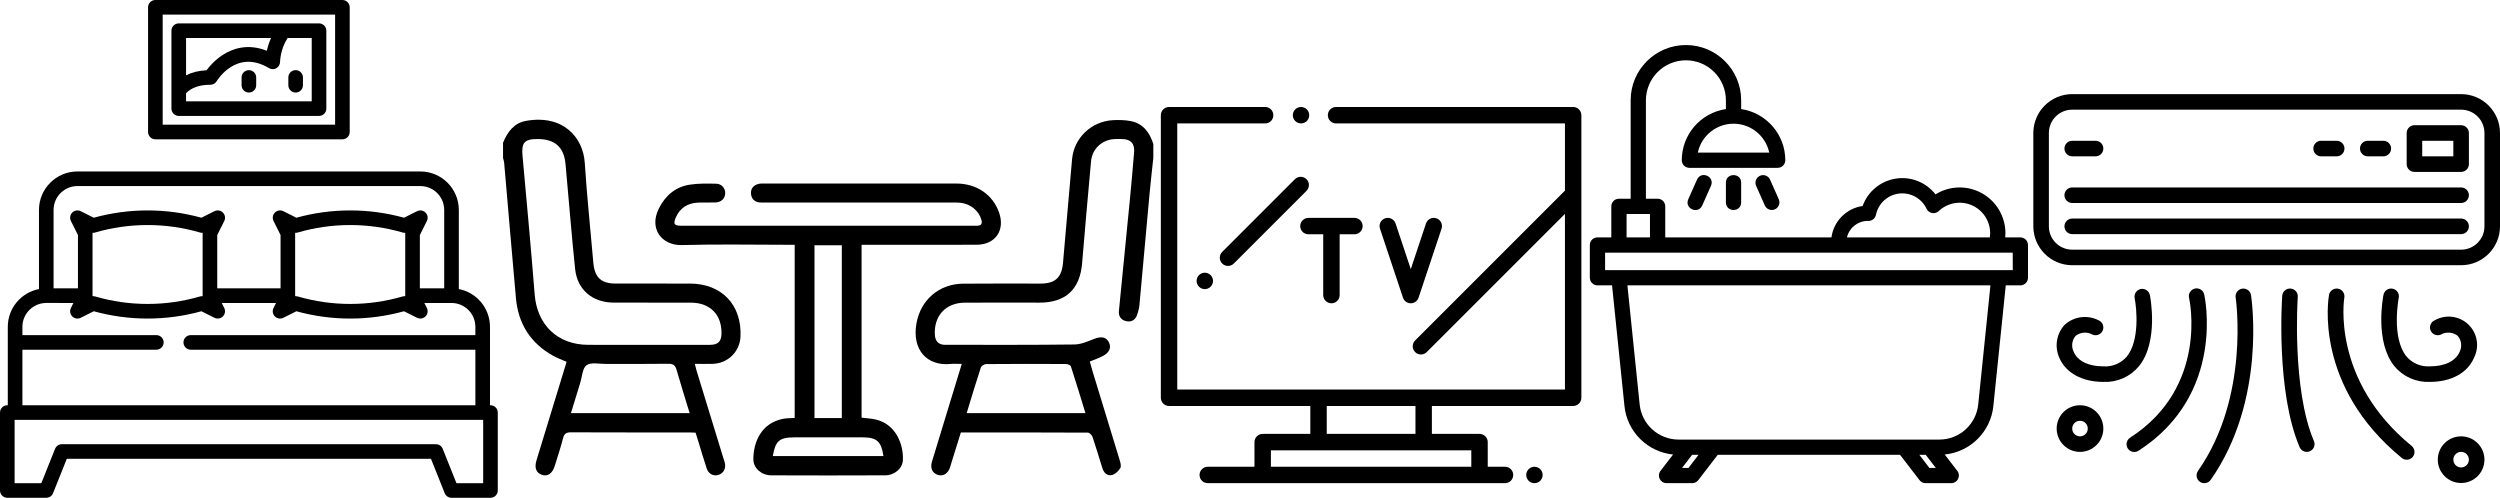 <?xml version="1.0" encoding="utf-8"?>
<!-- Generator: Adobe Illustrator 16.0.0, SVG Export Plug-In . SVG Version: 6.00 Build 0)  -->
<!DOCTYPE svg PUBLIC "-//W3C//DTD SVG 1.1//EN" "http://www.w3.org/Graphics/SVG/1.1/DTD/svg11.dtd">
<svg version="1.1" xmlns="http://www.w3.org/2000/svg" xmlns:xlink="http://www.w3.org/1999/xlink" x="0px" y="0px"
	 width="367.771px" height="73.229px" viewBox="0 0 367.771 73.229" enable-background="new 0 0 367.771 73.229"
	 xml:space="preserve">
<g id="Layer_1">
	<g>
		<path d="M362.05,13.844h-57.208c-3.158,0.006-5.718,2.563-5.722,5.722v13.731c0.004,3.156,2.563,5.716,5.722,5.719h57.208
			c3.159-0.003,5.718-2.563,5.722-5.719V19.566C367.768,16.407,365.209,13.85,362.05,13.844L362.05,13.844z M365.483,33.297
			c0,1.893-1.537,3.431-3.434,3.431h-57.208c-1.896,0-3.433-1.538-3.433-3.431V19.566c0-1.896,1.537-3.433,3.433-3.433h57.208
			c1.896,0,3.434,1.537,3.434,3.433V33.297z M365.483,33.297"/>
		<path d="M362.05,18.421h-6.864c-0.632,0-1.144,0.513-1.144,1.145v4.577c0,0.631,0.512,1.145,1.144,1.145h6.864
			c0.633,0,1.145-0.514,1.145-1.145v-4.577C363.194,18.934,362.683,18.421,362.05,18.421L362.05,18.421z M360.907,22.999h-4.577
			v-2.289h4.577V22.999z M360.907,22.999"/>
		<path d="M348.32,22.999h2.288c0.633,0,1.145-0.512,1.145-1.145c0-0.632-0.512-1.145-1.145-1.145h-2.288
			c-0.632,0-1.144,0.513-1.144,1.145C347.177,22.487,347.688,22.999,348.32,22.999L348.32,22.999z M348.32,22.999"/>
		<path d="M341.455,22.999h2.288c0.633,0,1.145-0.512,1.145-1.145c0-0.632-0.512-1.145-1.145-1.145h-2.288
			c-0.631,0-1.144,0.513-1.144,1.145C340.312,22.487,340.824,22.999,341.455,22.999L341.455,22.999z M341.455,22.999"/>
		<path d="M362.05,27.575h-57.208c-0.632,0-1.145,0.513-1.145,1.144c0,0.632,0.513,1.146,1.145,1.146h57.208
			c0.633,0,1.145-0.514,1.145-1.146C363.194,28.087,362.683,27.575,362.05,27.575L362.05,27.575z M362.05,27.575"/>
		<path d="M362.05,32.151h-57.208c-0.632,0-1.145,0.514-1.145,1.146c0,0.631,0.513,1.143,1.145,1.143h57.208
			c0.633,0,1.145-0.512,1.145-1.143C363.194,32.665,362.683,32.151,362.05,32.151L362.05,32.151z M362.05,32.151"/>
		<path d="M304.842,22.999h3.432c0.632,0,1.146-0.512,1.146-1.145c0-0.632-0.514-1.145-1.146-1.145h-3.432
			c-0.632,0-1.145,0.513-1.145,1.145C303.697,22.487,304.21,22.999,304.842,22.999L304.842,22.999z M304.842,22.999"/>
		<path d="M314.636,53.901c2.966-3.616,1.682-10.251,1.625-10.525c-0.143-0.6-0.734-0.98-1.338-0.859
			c-0.605,0.122-1.005,0.699-0.904,1.309c0.321,1.613,0.746,6.318-1.152,8.631c-0.859,0.996-2.137,1.529-3.447,1.437
			c-2.204,0-3.8-0.79-4.377-2.168c-0.366-0.764-0.25-1.673,0.299-2.319c0.722-0.566,1.716-0.635,2.507-0.17
			c0.588,0.232,1.255-0.051,1.489-0.638c0.234-0.589-0.051-1.255-0.637-1.49c-1.646-0.833-3.635-0.558-4.99,0.692
			c-1.189,1.306-1.495,3.191-0.778,4.806c0.938,2.239,3.362,3.575,6.487,3.575C311.417,56.278,313.349,55.436,314.636,53.901
			L314.636,53.901z M314.636,53.901"/>
		<path d="M324.262,43.332c-0.083-0.409-0.382-0.739-0.78-0.862c-0.398-0.125-0.832-0.021-1.133,0.268
			c-0.301,0.287-0.421,0.717-0.313,1.119c0.03,0.131,2.922,13.032-8.66,20.518c-0.355,0.215-0.564,0.608-0.548,1.021
			c0.018,0.416,0.258,0.791,0.629,0.978c0.372,0.185,0.815,0.155,1.158-0.079C327.54,57.944,324.293,43.481,324.262,43.332
			L324.262,43.332z M324.262,43.332"/>
		<path d="M329.839,42.463c-0.623,0.096-1.052,0.68-0.955,1.305c0.021,0.144,2.129,14.547-5.527,25.486
			c-0.25,0.336-0.298,0.778-0.125,1.157c0.172,0.38,0.537,0.636,0.953,0.667c0.416,0.033,0.816-0.164,1.045-0.512
			c8.178-11.684,6.012-26.521,5.914-27.148C331.048,42.795,330.464,42.368,329.839,42.463L329.839,42.463z M329.839,42.463"/>
		<path d="M305.985,59.612c-1.895,0-3.432,1.537-3.432,3.433c0,1.897,1.537,3.433,3.432,3.433c1.896,0,3.434-1.535,3.434-3.433
			C309.419,61.149,307.882,59.612,305.985,59.612L305.985,59.612z M305.985,64.19c-0.632,0-1.144-0.514-1.144-1.146
			s0.512-1.144,1.144-1.144s1.145,0.512,1.145,1.144S306.617,64.19,305.985,64.19L305.985,64.19z M305.985,64.19"/>
		<path d="M363.96,52.608c0.818-1.637,0.475-3.616-0.852-4.881c-1.324-1.263-3.318-1.515-4.916-0.62
			c-0.587,0.235-0.871,0.901-0.638,1.49c0.235,0.587,0.901,0.87,1.489,0.638c0.792-0.465,1.785-0.396,2.508,0.17
			c0.548,0.646,0.664,1.556,0.298,2.319c-0.577,1.378-2.173,2.168-4.376,2.168c-1.311,0.091-2.587-0.442-3.445-1.438
			c-2.281-2.777-1.164-8.58-1.153-8.637c0.125-0.619-0.275-1.225-0.896-1.348c-0.619-0.125-1.223,0.275-1.348,0.896
			c-0.057,0.282-1.341,6.915,1.624,10.527c1.286,1.537,3.216,2.383,5.218,2.288C360.599,56.18,363.023,54.844,363.96,52.608
			L363.96,52.608z M363.96,52.608"/>
		<path d="M344.87,43.797c0.112-0.621-0.3-1.217-0.922-1.33c-0.621-0.112-1.218,0.301-1.33,0.92
			c-0.099,0.543-2.26,13.373,10.699,23.977c0.316,0.266,0.75,0.342,1.137,0.198c0.388-0.146,0.666-0.487,0.73-0.895
			c0.065-0.407-0.096-0.819-0.42-1.074C342.924,55.903,344.838,43.981,344.87,43.797L344.87,43.797z M344.87,43.797"/>
		<path d="M338.022,43.672c0.044-0.633-0.434-1.18-1.065-1.223c-0.632-0.044-1.179,0.435-1.223,1.065
			c-0.04,0.571-0.938,14.101,2.562,22.269c0.18,0.421,0.596,0.695,1.054,0.693c0.155,0.002,0.308-0.029,0.448-0.092
			c0.582-0.25,0.85-0.921,0.602-1.503C337.12,57.223,338.011,43.809,338.022,43.672L338.022,43.672z M338.022,43.672"/>
		<path d="M362.05,64.19c-1.895,0-3.432,1.536-3.432,3.432c0,1.895,1.537,3.433,3.432,3.433c1.896,0,3.434-1.538,3.434-3.433
			C365.483,65.726,363.946,64.19,362.05,64.19L362.05,64.19z M362.05,68.766c-0.631,0-1.143-0.512-1.143-1.145
			s0.512-1.145,1.143-1.145c0.633,0,1.145,0.512,1.145,1.145S362.683,68.766,362.05,68.766L362.05,68.766z M362.05,68.766"/>
	</g>
	<g>
		<path d="M72.153,59.616h-0.071V48.081c0-2.756-1.977-5.055-4.586-5.559V30.883c0-3.122-2.54-5.66-5.662-5.66H11.393
			c-3.121,0-5.66,2.538-5.66,5.66v11.639c-2.609,0.504-4.586,2.803-4.586,5.559v11.535H1.074C0.48,59.616,0,60.097,0,60.69v11.463
			c0,0.596,0.48,1.076,1.074,1.076h5.732c0.439,0,0.835-0.269,0.998-0.676l2.022-5.057H63.4l2.021,5.057
			c0.164,0.407,0.561,0.676,0.998,0.676h5.733c0.593,0,1.075-0.48,1.075-1.076V60.69C73.229,60.097,72.746,59.616,72.153,59.616
			L72.153,59.616z M11.393,27.372h50.441c1.938,0,3.512,1.576,3.512,3.512v11.535h-3.582v-7.843l1.033-2.065
			c0.207-0.413,0.125-0.914-0.202-1.241s-0.827-0.409-1.24-0.201l-1.92,0.96c-2.579-0.713-5.239-1.073-7.917-1.073
			s-5.338,0.36-7.918,1.073l-1.918-0.96c-0.415-0.208-0.915-0.126-1.242,0.201s-0.408,0.828-0.201,1.241l1.033,2.065v7.843h-9.315
			v-7.843l1.034-2.065c0.205-0.413,0.125-0.914-0.203-1.241c-0.326-0.327-0.826-0.409-1.24-0.201l-1.92,0.96
			c-2.578-0.713-5.24-1.073-7.916-1.073c-2.678,0-5.34,0.36-7.918,1.073l-1.92-0.96c-0.414-0.208-0.914-0.126-1.24,0.201
			c-0.328,0.327-0.408,0.828-0.201,1.241l1.033,2.065v7.843H7.881V30.883C7.881,28.948,9.457,27.372,11.393,27.372L11.393,27.372z
			 M59.617,43.568c-0.127-0.009-0.254,0.005-0.375,0.04c-2.512,0.732-5.109,1.104-7.725,1.104c-2.616,0-5.214-0.371-7.725-1.104
			c-0.098-0.028-0.199-0.042-0.301-0.042c-0.025,0-0.049,0-0.074,0.002c0.002-0.024,0.002-0.049,0.002-0.073v-9.172
			c0-0.024,0-0.051-0.002-0.075c0.125,0.009,0.252-0.005,0.375-0.04c2.511-0.732,5.108-1.103,7.725-1.103
			c2.615,0,5.213,0.37,7.725,1.103c0.121,0.035,0.248,0.049,0.375,0.04c-0.002,0.024-0.003,0.051-0.003,0.075v9.172
			C59.614,43.519,59.615,43.543,59.617,43.568L59.617,43.568z M29.811,43.568c-0.127-0.009-0.254,0.005-0.377,0.04
			c-2.51,0.732-5.108,1.104-7.723,1.104c-2.616,0-5.215-0.371-7.725-1.104c-0.1-0.028-0.2-0.042-0.301-0.042
			c-0.025,0-0.051,0-0.074,0.002c0.002-0.024,0.002-0.049,0.002-0.073v-9.172c0-0.024,0-0.051-0.002-0.075
			c0.125,0.009,0.252-0.005,0.375-0.04c2.51-0.732,5.108-1.103,7.725-1.103c2.614,0,5.213,0.37,7.723,1.103
			c0.123,0.035,0.25,0.049,0.377,0.04c-0.003,0.024-0.004,0.051-0.004,0.075v9.172C29.807,43.519,29.808,43.543,29.811,43.568
			L29.811,43.568z M3.297,51.446H23c0.594,0,1.074-0.48,1.074-1.074c0-0.592-0.48-1.074-1.074-1.074H3.297v-1.217
			c0-1.938,1.574-3.512,3.51-3.512H10.8l-0.368,0.736c-0.207,0.415-0.127,0.914,0.201,1.241c0.326,0.328,0.826,0.408,1.24,0.202
			l1.92-0.961c2.578,0.713,5.24,1.075,7.918,1.075c2.676,0,5.338-0.362,7.916-1.075l1.92,0.959c0.409,0.207,0.918,0.123,1.24-0.2
			c0.328-0.329,0.408-0.826,0.203-1.241l-0.369-0.736h7.986l-0.369,0.736c-0.207,0.415-0.126,0.914,0.201,1.241
			c0.327,0.328,0.827,0.408,1.24,0.202l1.92-0.961c2.579,0.713,5.24,1.075,7.918,1.075c2.676,0,5.338-0.362,7.917-1.075l1.919,0.961
			c0.41,0.205,0.918,0.121,1.241-0.202c0.327-0.327,0.409-0.826,0.202-1.241l-0.369-0.736h3.992c1.938,0,3.512,1.574,3.512,3.512
			v1.217H28.063c-0.593,0-1.074,0.482-1.074,1.074c0,0.594,0.481,1.074,1.074,1.074h41.869v8.17H3.297V51.446z M71.078,71.079h-3.93
			l-2.021-5.056c-0.165-0.409-0.56-0.677-0.999-0.677H9.1c-0.439,0-0.834,0.268-0.998,0.677l-2.023,5.056h-3.93v-9.313h68.93V71.079
			z M71.078,71.079"/>
		<path d="M22.857,20.494h27.514c0.594,0,1.075-0.482,1.075-1.074V1.076C51.446,0.482,50.965,0,50.371,0H22.857
			c-0.594,0-1.076,0.482-1.076,1.076v18.343C21.781,20.011,22.264,20.494,22.857,20.494L22.857,20.494z M23.932,2.15h25.364v16.193
			H23.932V2.15z M23.932,2.15"/>
		<path d="M46.932,3.44H26.295c-0.592,0-1.074,0.482-1.074,1.076v11.463c0,0.593,0.482,1.075,1.074,1.075h20.637
			c0.594,0,1.074-0.482,1.074-1.075V4.516C48.006,3.922,47.525,3.44,46.932,3.44L46.932,3.44z M39.873,5.59
			c-0.305,0.676-0.496,1.326-0.617,1.88c-2.768-1.103-4.99-0.345-6.443,0.58c-1.178,0.749-2,1.706-2.433,2.283
			c-1.15,0.062-2.153,0.312-3.009,0.741V5.59H39.873z M45.857,14.905H27.371v-1.191c0.781-0.826,1.984-1.245,3.582-1.245
			c0.378,0,0.727-0.197,0.922-0.522c0.117-0.195,2.941-4.777,7.697-1.924c0.33,0.199,0.742,0.203,1.077,0.014
			c0.337-0.188,0.546-0.545,0.55-0.93c0-0.02,0.029-1.859,1.113-3.516h3.545V14.905z M45.857,14.905"/>
		<path d="M43.492,13.616c0.594,0,1.074-0.482,1.074-1.076v-1.146c0-0.595-0.48-1.075-1.074-1.075s-1.074,0.48-1.074,1.075v1.146
			C42.418,13.133,42.898,13.616,43.492,13.616L43.492,13.616z M43.492,13.616"/>
		<path d="M36.613,10.319c-0.592,0-1.074,0.48-1.074,1.075v1.146c0,0.594,0.482,1.076,1.074,1.076c0.594,0,1.076-0.482,1.076-1.076
			v-1.146C37.689,10.799,37.207,10.319,36.613,10.319L36.613,10.319z M36.613,10.319"/>
	</g>
	<g>
		<path d="M192.244,16.092c-0.225-0.225-0.535-0.354-0.854-0.354c-0.319,0-0.63,0.129-0.855,0.354
			c-0.224,0.227-0.353,0.537-0.353,0.855c0,0.317,0.129,0.631,0.353,0.854c0.226,0.226,0.536,0.355,0.855,0.355
			c0.318,0,0.629-0.13,0.854-0.355c0.225-0.223,0.354-0.536,0.354-0.854C192.599,16.629,192.469,16.319,192.244,16.092
			L192.244,16.092z M192.244,16.092"/>
		<path d="M231.426,15.739h-34.881c-0.667,0-1.209,0.543-1.209,1.209c0,0.667,0.542,1.209,1.209,1.209h33.672v9.889l-22.041,22.04
			c-0.471,0.474-0.471,1.237,0,1.708c0.236,0.236,0.546,0.355,0.854,0.355c0.31,0,0.62-0.119,0.855-0.355l20.331-20.329v25.84
			h-57.031V18.157h12.929c0.667,0,1.208-0.542,1.208-1.209c0-0.666-0.541-1.209-1.208-1.209h-14.138
			c-0.668,0-1.208,0.543-1.208,1.209v41.564c0,0.668,0.54,1.21,1.208,1.21h20.783v4.108h-7.008c-0.668,0-1.209,0.54-1.209,1.207
			v3.627h-6.868c-0.669,0-1.209,0.54-1.209,1.207c0,0.668,0.54,1.207,1.209,1.207h43.727c0.667,0,1.208-0.539,1.208-1.207
			c0-0.667-0.541-1.207-1.208-1.207h-2.542v-3.627c0-0.667-0.541-1.207-1.209-1.207h-7.008v-4.108h20.783
			c0.667,0,1.208-0.542,1.208-1.21V16.948C232.634,16.282,232.093,15.739,231.426,15.739L231.426,15.739z M195.176,59.722h13.051
			v4.108h-13.051V59.722z M216.441,66.247v2.418h-29.482v-2.418H216.441z M216.441,66.247"/>
		<path d="M192.199,26.362c-0.473-0.471-1.237-0.471-1.709,0l-10.695,10.695c-0.471,0.473-0.471,1.236,0,1.71
			c0.236,0.235,0.545,0.353,0.855,0.353c0.309,0,0.618-0.117,0.854-0.353l10.695-10.694
			C192.671,27.598,192.671,26.833,192.199,26.362L192.199,26.362z M192.199,26.362"/>
		<path d="M178.092,40.47c-0.225-0.224-0.536-0.354-0.854-0.354c-0.317,0-0.63,0.131-0.854,0.354s-0.354,0.534-0.354,0.854
			c0,0.317,0.129,0.629,0.354,0.854s0.537,0.355,0.854,0.355c0.318,0,0.63-0.131,0.854-0.355s0.354-0.536,0.354-0.854
			C178.445,41.006,178.316,40.694,178.092,40.47L178.092,40.47z M178.092,40.47"/>
		<path d="M226.583,69.016c-0.225-0.225-0.537-0.352-0.854-0.352c-0.319,0-0.63,0.127-0.855,0.352
			c-0.225,0.227-0.354,0.537-0.354,0.855s0.129,0.629,0.354,0.854s0.536,0.353,0.855,0.353c0.317,0,0.63-0.127,0.854-0.353
			c0.224-0.226,0.353-0.536,0.353-0.854S226.807,69.243,226.583,69.016L226.583,69.016z M226.583,69.016"/>
		<path d="M199.248,32.051h-6.767c-0.667,0-1.208,0.541-1.208,1.207c0,0.668,0.541,1.209,1.208,1.209h2.175v8.943
			c0,0.666,0.542,1.207,1.209,1.207c0.668,0,1.208-0.541,1.208-1.207v-8.943h2.175c0.668,0,1.209-0.541,1.209-1.209
			C200.457,32.592,199.916,32.051,199.248,32.051L199.248,32.051z M199.248,32.051"/>
		<path d="M211.303,32.113c-0.635-0.212-1.318,0.132-1.529,0.765l-2.236,6.711l-2.238-6.711c-0.211-0.633-0.895-0.977-1.527-0.765
			s-0.976,0.896-0.764,1.528l3.382,10.15c0.165,0.494,0.626,0.826,1.147,0.826c0.52,0,0.98-0.332,1.145-0.826l3.384-10.15
			C212.277,33.008,211.936,32.325,211.303,32.113L211.303,32.113z M211.303,32.113"/>
	</g>
	<g>
		<path d="M297.213,34.926h-2.229c0.019-0.203,0.031-0.41,0.031-0.614c0.002-2.446-1.323-4.7-3.461-5.887
			c-2.138-1.188-4.751-1.126-6.825,0.169c-1.388-1.783-3.635-2.671-5.866-2.316c-2.23,0.356-4.091,1.898-4.854,4.025
			c-2.39,0.344-4.262,2.229-4.588,4.623h-24.449V30.36c0.002-0.621-0.499-1.125-1.119-1.126h-1.726V14.754
			c0-1.559,0.622-3.057,1.724-4.158c1.104-1.104,2.601-1.725,4.16-1.725c1.561,0,3.058,0.621,4.162,1.725
			c1.103,1.102,1.723,2.6,1.723,4.158v1.291c-3.729,0.558-6.488,3.756-6.494,7.523c0,0.621,0.502,1.123,1.123,1.123h12.986
			c0.621,0,1.123-0.502,1.123-1.123c-0.007-3.768-2.768-6.966-6.494-7.523v-1.291c0-4.488-3.639-8.129-8.129-8.129
			c-4.488,0-8.127,3.641-8.127,8.129v14.479h-1.723c-0.619,0-1.123,0.503-1.123,1.124v4.566H235c-0.619,0-1.123,0.5-1.123,1.123
			v4.807c0,0.621,0.504,1.124,1.123,1.124h2.146l1.825,17.74c0.38,3.78,3.374,6.769,7.155,7.147l-1.852,2.408
			c-0.568,0.737-0.041,1.805,0.891,1.805h3.772c0.351,0,0.679-0.16,0.892-0.437l2.87-3.735h26.812l2.869,3.735
			c0.213,0.276,0.542,0.437,0.891,0.437h3.776c0.931,0,1.456-1.067,0.89-1.805l-1.852-2.408c3.783-0.379,6.775-3.367,7.156-7.147
			l1.825-17.74h2.146c0.619,0,1.123-0.503,1.123-1.124v-4.807C298.334,35.426,297.832,34.926,297.213,34.926L297.213,34.926z
			 M260.271,22.447h-10.507c0.53-2.478,2.72-4.249,5.254-4.249C257.551,18.198,259.74,19.969,260.271,22.447L260.271,22.447z
			 M274.742,32.496l0.086,0.005c0.549,0.018,1.03-0.361,1.14-0.9c0.343-1.666,1.715-2.926,3.403-3.127
			c1.691-0.2,3.319,0.703,4.045,2.244c0.326,0.687,1.229,0.857,1.783,0.335c1.302-1.233,3.213-1.573,4.859-0.864
			s2.711,2.33,2.71,4.124c-0.003,0.204-0.019,0.411-0.048,0.614h-21.018C272.031,33.508,273.289,32.506,274.742,32.496
			L274.742,32.496z M239.283,31.481h3.442v3.443h-3.442V31.481z M248.391,68.836h-0.947l1.48-1.928h0.943L248.391,68.836z
			 M283.831,68.836l-1.481-1.928h0.941l1.481,1.928H283.831z M291.014,59.488c-0.296,2.943-2.775,5.182-5.734,5.177h-38.338
			c-2.959,0.005-5.439-2.233-5.735-5.177l-1.802-17.51h53.406L291.014,59.488z M296.097,39.735h-59.974v-2.566h59.967
			L296.097,39.735z M296.097,39.735"/>
		<path d="M253.895,26.882v2.886c0,1.498,2.244,1.498,2.244,0v-2.886C256.139,25.385,253.895,25.385,253.895,26.882L253.895,26.882z
			 M253.895,26.882"/>
		<path d="M249.643,26.428l-1.283,2.884c-0.607,1.37,1.444,2.28,2.053,0.913l1.282-2.887
			C252.303,25.97,250.25,25.059,249.643,26.428L249.643,26.428z M249.643,26.428"/>
		<path d="M258.909,25.857c-0.567,0.251-0.822,0.915-0.57,1.481l1.283,2.887c0.251,0.565,0.915,0.82,1.481,0.57
			c0.566-0.254,0.822-0.916,0.57-1.483l-1.283-2.884C260.14,25.86,259.475,25.604,258.909,25.857L258.909,25.857z M258.909,25.857"
			/>
	</g>
	<g>
		<path fill-rule="evenodd" clip-rule="evenodd" d="M74,21c0.659-1.581,1.588-2.905,3.409-3.224
			c5.443-0.952,8.374,2.449,8.614,6.165c0.316,4.906,0.84,9.799,1.261,14.697c0.187,2.166,1.136,3.075,3.286,3.076
			c3.643,0.004,7.287-0.006,10.93,0.002c4.665,0.012,7.63,3.117,7.436,7.772c-0.094,2.237-1.849,3.976-4.095,4.038
			c-0.839,0.02-1.679,0.003-2.629,0.003c0.092,0.359,0.152,0.649,0.239,0.933c1.318,4.31,2.642,8.617,3.963,12.928
			c0.073,0.237,0.162,0.471,0.219,0.713c0.19,0.826-0.2,1.533-0.965,1.766c-0.703,0.213-1.432-0.146-1.697-0.931
			c-0.429-1.267-0.795-2.552-1.188-3.829c-0.146-0.474-0.296-0.947-0.456-1.457c-0.293-0.013-0.569-0.037-0.846-0.037
			c-5.822-0.002-11.646,0.009-17.469-0.016c-0.662-0.004-0.998,0.156-1.174,0.838c-0.356,1.385-0.806,2.744-1.23,4.109
			c-0.348,1.119-1.044,1.592-1.885,1.303c-0.863-0.297-1.14-1.025-0.793-2.16c1.424-4.668,2.855-9.334,4.282-14
			c0.045-0.146,0.084-0.29,0.135-0.465c-0.675-0.299-1.351-0.537-1.968-0.881c-3.329-1.848-5.142-4.708-5.48-8.479
			c-0.597-6.636-1.153-13.272-1.733-19.907c-0.021-0.24-0.108-0.477-0.165-0.716C74,22.497,74,21.749,74,21z M95.019,50.73
			c3.144,0,6.288,0.007,9.433-0.002c1.169-0.003,1.656-0.489,1.686-1.623c0.07-2.786-1.659-4.573-4.471-4.581
			c-3.799-0.015-7.598,0.003-11.395-0.008c-3.099-0.009-5.346-1.878-5.666-4.938c-0.539-5.137-0.934-10.289-1.41-15.43
			c-0.234-2.521-1.565-3.691-4.121-3.695c-1.949-0.002-2.385,0.539-2.205,2.502c0.617,6.787,1.247,13.572,1.786,20.365
			c0.354,4.477,3.362,7.391,7.864,7.407C89.353,50.741,92.186,50.731,95.019,50.73z M101.453,60.774
			c-0.667-2.189-1.324-4.258-1.917-6.346c-0.19-0.672-0.479-0.924-1.21-0.914c-3.077,0.046-6.154,0.014-9.232,0.023
			c-0.957,0.004-2.15-0.277-2.805,0.184c-0.607,0.428-0.646,1.67-0.921,2.559c-0.458,1.473-0.905,2.949-1.378,4.494
			C89.863,60.774,95.607,60.774,101.453,60.774z"/>
		<path fill-rule="evenodd" clip-rule="evenodd" d="M169.663,23.242c-0.187,1.759-0.393,3.515-0.555,5.274
			c-0.503,5.453-0.982,10.908-1.489,16.359c-0.046,0.49-0.176,0.984-0.343,1.447c-0.265,0.736-0.825,1.104-1.606,0.922
			c-0.774-0.178-1.146-0.725-1.067-1.521c0.529-5.416,1.074-10.829,1.601-16.244c0.228-2.355,0.438-4.711,0.631-7.066
			c0.105-1.303-0.481-1.932-1.765-1.957c-0.374-0.008-0.749-0.015-1.12,0.005c-1.868,0.102-3.283,1.435-3.451,3.298
			c-0.45,4.99-0.902,9.979-1.312,14.973c-0.313,3.813-2.41,5.787-6.247,5.789c-3.674,0-7.347-0.015-11.021,0.004
			c-2.796,0.014-4.565,1.947-4.392,4.753c0.059,0.919,0.55,1.444,1.479,1.446c6.35,0.007,12.701,0.031,19.051-0.047
			c0.981-0.013,1.982-0.463,2.928-0.83c1.032-0.398,1.762-0.277,2.154,0.533c0.368,0.762,0.062,1.479-0.858,1.972
			c-0.3,0.161-0.615,0.294-0.931,0.427c-0.313,0.133-0.632,0.25-1.034,0.406c0.151,0.533,0.293,1.059,0.453,1.582
			c1.308,4.277,2.625,8.555,3.92,12.838c0.122,0.404,0.294,0.953,0.121,1.246c-0.265,0.447-0.764,0.917-1.246,1.033
			c-0.654,0.159-1.173-0.314-1.385-0.983c-0.488-1.54-0.937-3.093-1.458-4.622c-0.091-0.27-0.454-0.635-0.695-0.635
			c-6.192-0.034-12.387-0.027-18.677-0.027c-0.443,1.422-0.884,2.834-1.322,4.246c-0.093,0.298-0.168,0.6-0.269,0.894
			c-0.313,0.913-0.993,1.341-1.757,1.116c-0.826-0.244-1.194-0.985-0.91-1.934c0.668-2.232,1.358-4.461,2.039-6.689
			c0.77-2.521,1.539-5.043,2.354-7.715c-0.633,0-1.178-0.043-1.715,0.008c-3.36,0.319-5.656-2.055-4.949-5.989
			c0.622-3.457,3.338-5.788,6.854-5.823c3.798-0.039,7.596-0.01,11.395-0.014c2.166-0.001,3.12-0.895,3.307-3.052
			c0.438-5.083,0.878-10.167,1.334-15.251c0.279-3.118,2.832-5.565,6.004-5.735c0.863-0.047,1.753-0.033,2.598,0.128
			c1.855,0.353,2.81,1.684,3.353,3.382C169.663,21.872,169.663,22.557,169.663,23.242z M142.207,60.774c5.85,0,11.593,0,17.471,0
			c-0.723-2.347-1.409-4.627-2.147-6.889c-0.059-0.176-0.475-0.336-0.725-0.336c-3.917-0.021-7.833-0.025-11.749,0.01
			c-0.27,0.001-0.697,0.283-0.776,0.529C143.565,56.266,142.912,58.465,142.207,60.774z"/>
		<path fill-rule="evenodd" clip-rule="evenodd" d="M126.746,36.01c0,8.557,0,16.982,0,25.434c0.732,0.093,1.448,0.114,2.127,0.279
			c3.022,0.741,4.051,3.779,3.95,5.951c-0.058,1.248-1.234,2.242-2.577,2.25c-5.605,0.026-11.209,0.026-16.813,0.002
			c-1.389-0.008-2.594-1.035-2.605-2.322c-0.025-2.574,1.182-5.384,4.384-5.994c0.538-0.102,1.099-0.082,1.692-0.122
			c0-8.479,0-16.905,0-25.478c-0.376,0-0.737,0-1.099,0c-5.168,0-10.339-0.108-15.503,0.042c-2.896,0.082-4.894-2.364-3.372-5.392
			c0.957-1.904,2.439-3.168,4.547-3.496c1.28-0.196,2.604-0.165,3.907-0.137c0.799,0.018,1.33,0.698,1.299,1.436
			c-0.03,0.737-0.596,1.295-1.412,1.322c-0.871,0.031-1.745-0.021-2.614,0.024c-1.532,0.079-2.659,0.799-3.262,2.239
			c-0.371,0.887-0.206,1.129,0.729,1.157c0.187,0.005,0.373,0,0.56,0c14.104,0,28.208,0.002,42.312,0
			c0.25,0,0.498-0.002,0.747-0.002c0.658-0.003,0.789-0.335,0.614-0.919c-0.394-1.318-1.615-2.31-3.104-2.461
			c-0.37-0.039-0.746-0.027-1.119-0.027c-9.154-0.002-18.307-0.002-27.46-0.002c-0.312,0-0.626,0.02-0.934-0.014
			c-0.758-0.08-1.2-0.545-1.261-1.273c-0.063-0.738,0.344-1.245,1.061-1.443c0.264-0.074,0.555-0.069,0.833-0.069
			c9.433-0.001,18.867-0.007,28.301,0.002c2.991,0.002,5.358,1.62,6.29,4.243c0.932,2.626-0.528,4.756-3.305,4.764
			c-5.262,0.018-10.523,0.006-15.785,0.006C127.512,36.01,127.149,36.01,126.746,36.01z M123.838,61.503c0-8.53,0-16.97,0-25.425
			c-1.385,0-2.703,0-4.02,0c0,8.511,0,16.952,0,25.425C121.178,61.503,122.474,61.503,123.838,61.503z M113.689,67.09
			c5.461,0,10.861,0,16.269,0c-0.313-2.152-0.978-2.748-3.033-2.75c-3.358,0-6.719,0-10.078,0
			C114.668,64.34,114.062,64.86,113.689,67.09z"/>
	</g>
</g>
<g id="Layer_2">
</g>
</svg>
